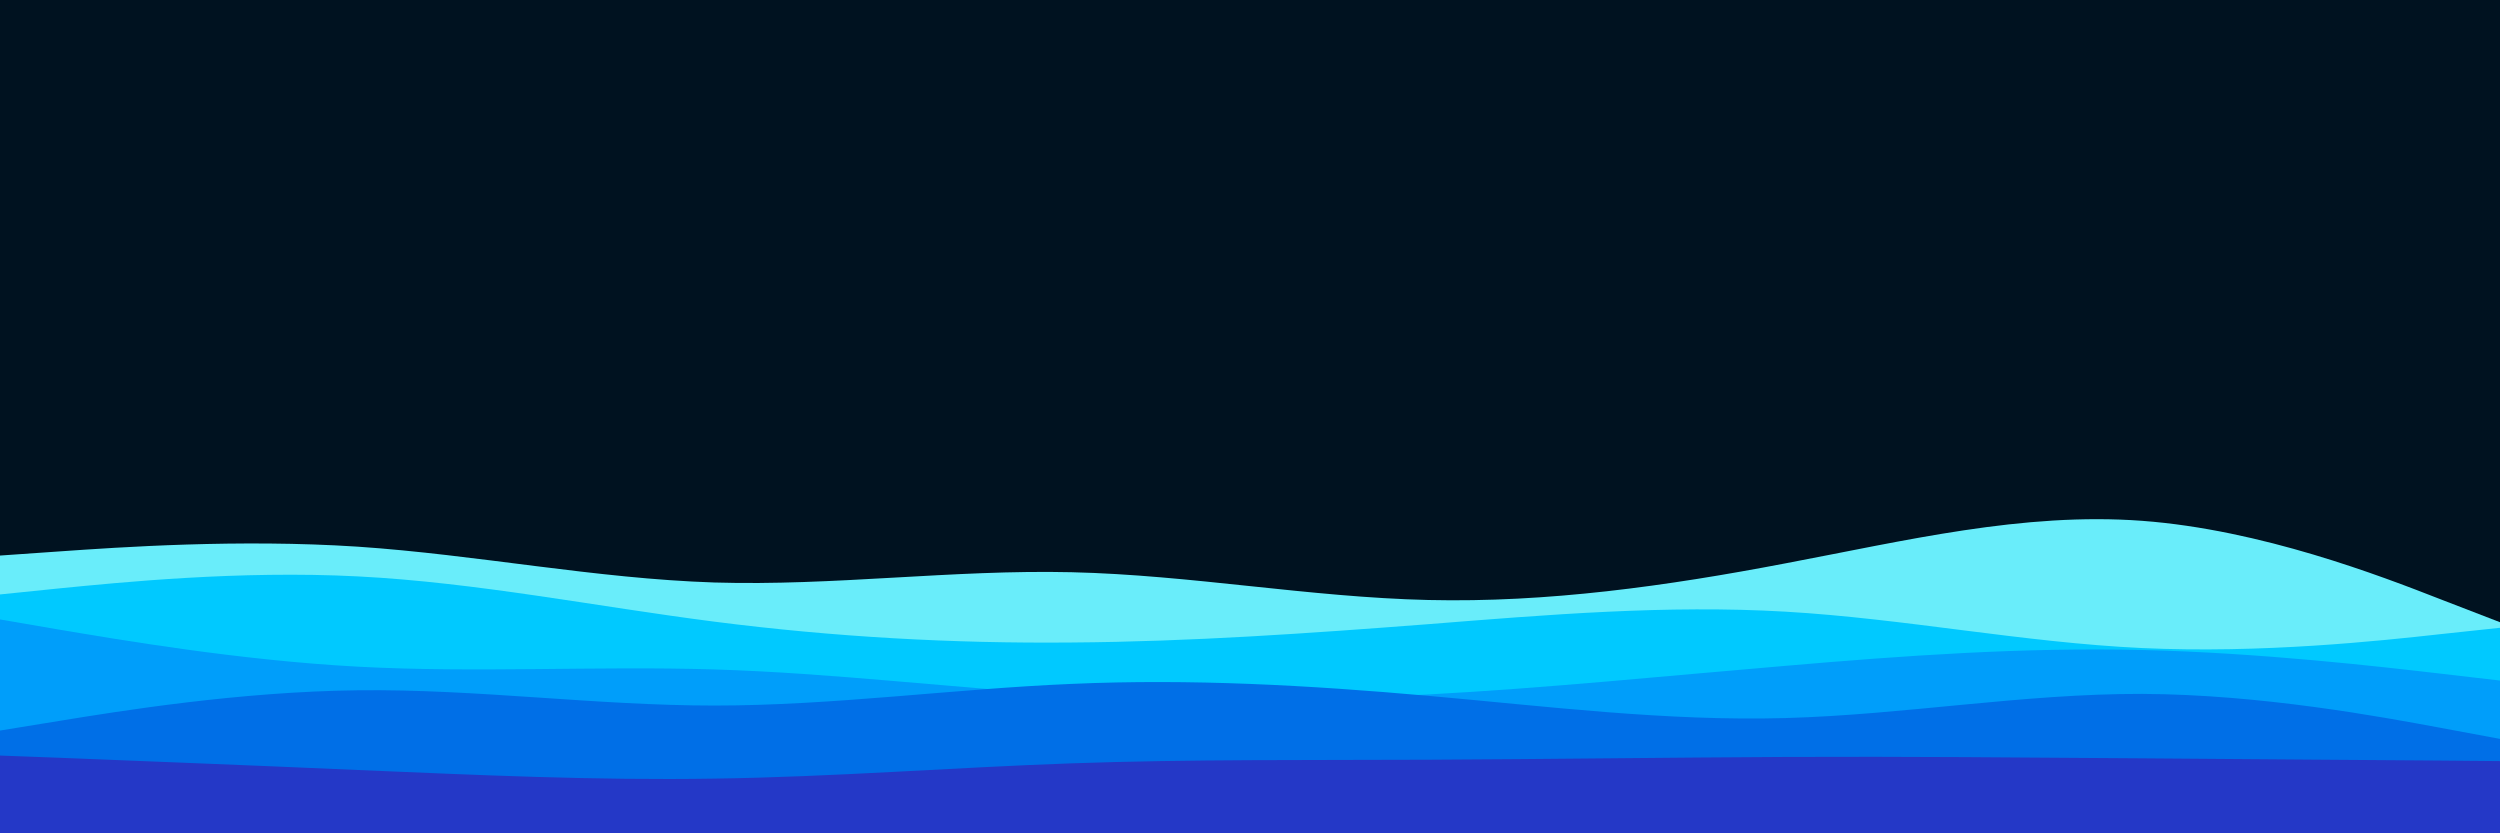 <svg id="visual" viewBox="0 0 900 300" width="900" height="300" xmlns="http://www.w3.org/2000/svg" xmlns:xlink="http://www.w3.org/1999/xlink" version="1.1"><rect x="0" y="0" width="900" height="300" fill="#001220"></rect><path d="M0 200L21.5 198.5C43 197 86 194 128.8 196.8C171.7 199.7 214.3 208.3 257.2 209.7C300 211 343 205 385.8 206C428.7 207 471.3 215 514.2 216C557 217 600 211 642.8 202.8C685.7 194.7 728.3 184.3 771.2 187.5C814 190.7 857 207.3 878.5 215.7L900 224L900 301L878.5 301C857 301 814 301 771.2 301C728.3 301 685.7 301 642.8 301C600 301 557 301 514.2 301C471.3 301 428.7 301 385.8 301C343 301 300 301 257.2 301C214.3 301 171.7 301 128.8 301C86 301 43 301 21.5 301L0 301Z" fill="#69edfa"></path><path d="M0 214L21.5 211.8C43 209.7 86 205.3 128.8 207.5C171.7 209.7 214.3 218.3 257.2 223.8C300 229.3 343 231.7 385.8 231.3C428.7 231 471.3 228 514.2 224.7C557 221.3 600 217.7 642.8 220.2C685.7 222.7 728.3 231.3 771.2 233.3C814 235.3 857 230.7 878.5 228.3L900 226L900 301L878.5 301C857 301 814 301 771.2 301C728.3 301 685.7 301 642.8 301C600 301 557 301 514.2 301C471.3 301 428.7 301 385.8 301C343 301 300 301 257.2 301C214.3 301 171.7 301 128.8 301C86 301 43 301 21.5 301L0 301Z" fill="#00c9ff"></path><path d="M0 223L21.5 226.7C43 230.3 86 237.7 128.8 240C171.7 242.3 214.3 239.7 257.2 241C300 242.3 343 247.7 385.8 250.2C428.7 252.7 471.3 252.3 514.2 250C557 247.7 600 243.3 642.8 239.7C685.7 236 728.3 233 771.2 234C814 235 857 240 878.5 242.5L900 245L900 301L878.5 301C857 301 814 301 771.2 301C728.3 301 685.7 301 642.8 301C600 301 557 301 514.2 301C471.3 301 428.7 301 385.8 301C343 301 300 301 257.2 301C214.3 301 171.7 301 128.8 301C86 301 43 301 21.5 301L0 301Z" fill="#009efa"></path><path d="M0 263L21.5 259.5C43 256 86 249 128.8 248.5C171.7 248 214.3 254 257.2 254C300 254 343 248 385.8 246.2C428.7 244.3 471.3 246.7 514.2 250.5C557 254.3 600 259.7 642.8 258.5C685.7 257.3 728.3 249.7 771.2 249.8C814 250 857 258 878.5 262L900 266L900 301L878.5 301C857 301 814 301 771.2 301C728.3 301 685.7 301 642.8 301C600 301 557 301 514.2 301C471.3 301 428.7 301 385.8 301C343 301 300 301 257.2 301C214.3 301 171.7 301 128.8 301C86 301 43 301 21.5 301L0 301Z" fill="#006fe7"></path><path d="M0 272L21.5 272.8C43 273.7 86 275.3 128.8 277.2C171.7 279 214.3 281 257.2 280.3C300 279.7 343 276.3 385.8 274.8C428.7 273.3 471.3 273.7 514.2 273.5C557 273.3 600 272.7 642.8 272.5C685.7 272.3 728.3 272.7 771.2 273C814 273.3 857 273.7 878.5 273.8L900 274L900 301L878.5 301C857 301 814 301 771.2 301C728.3 301 685.7 301 642.8 301C600 301 557 301 514.2 301C471.3 301 428.7 301 385.8 301C343 301 300 301 257.2 301C214.3 301 171.7 301 128.8 301C86 301 43 301 21.5 301L0 301Z" fill="#2438c7"></path></svg>
